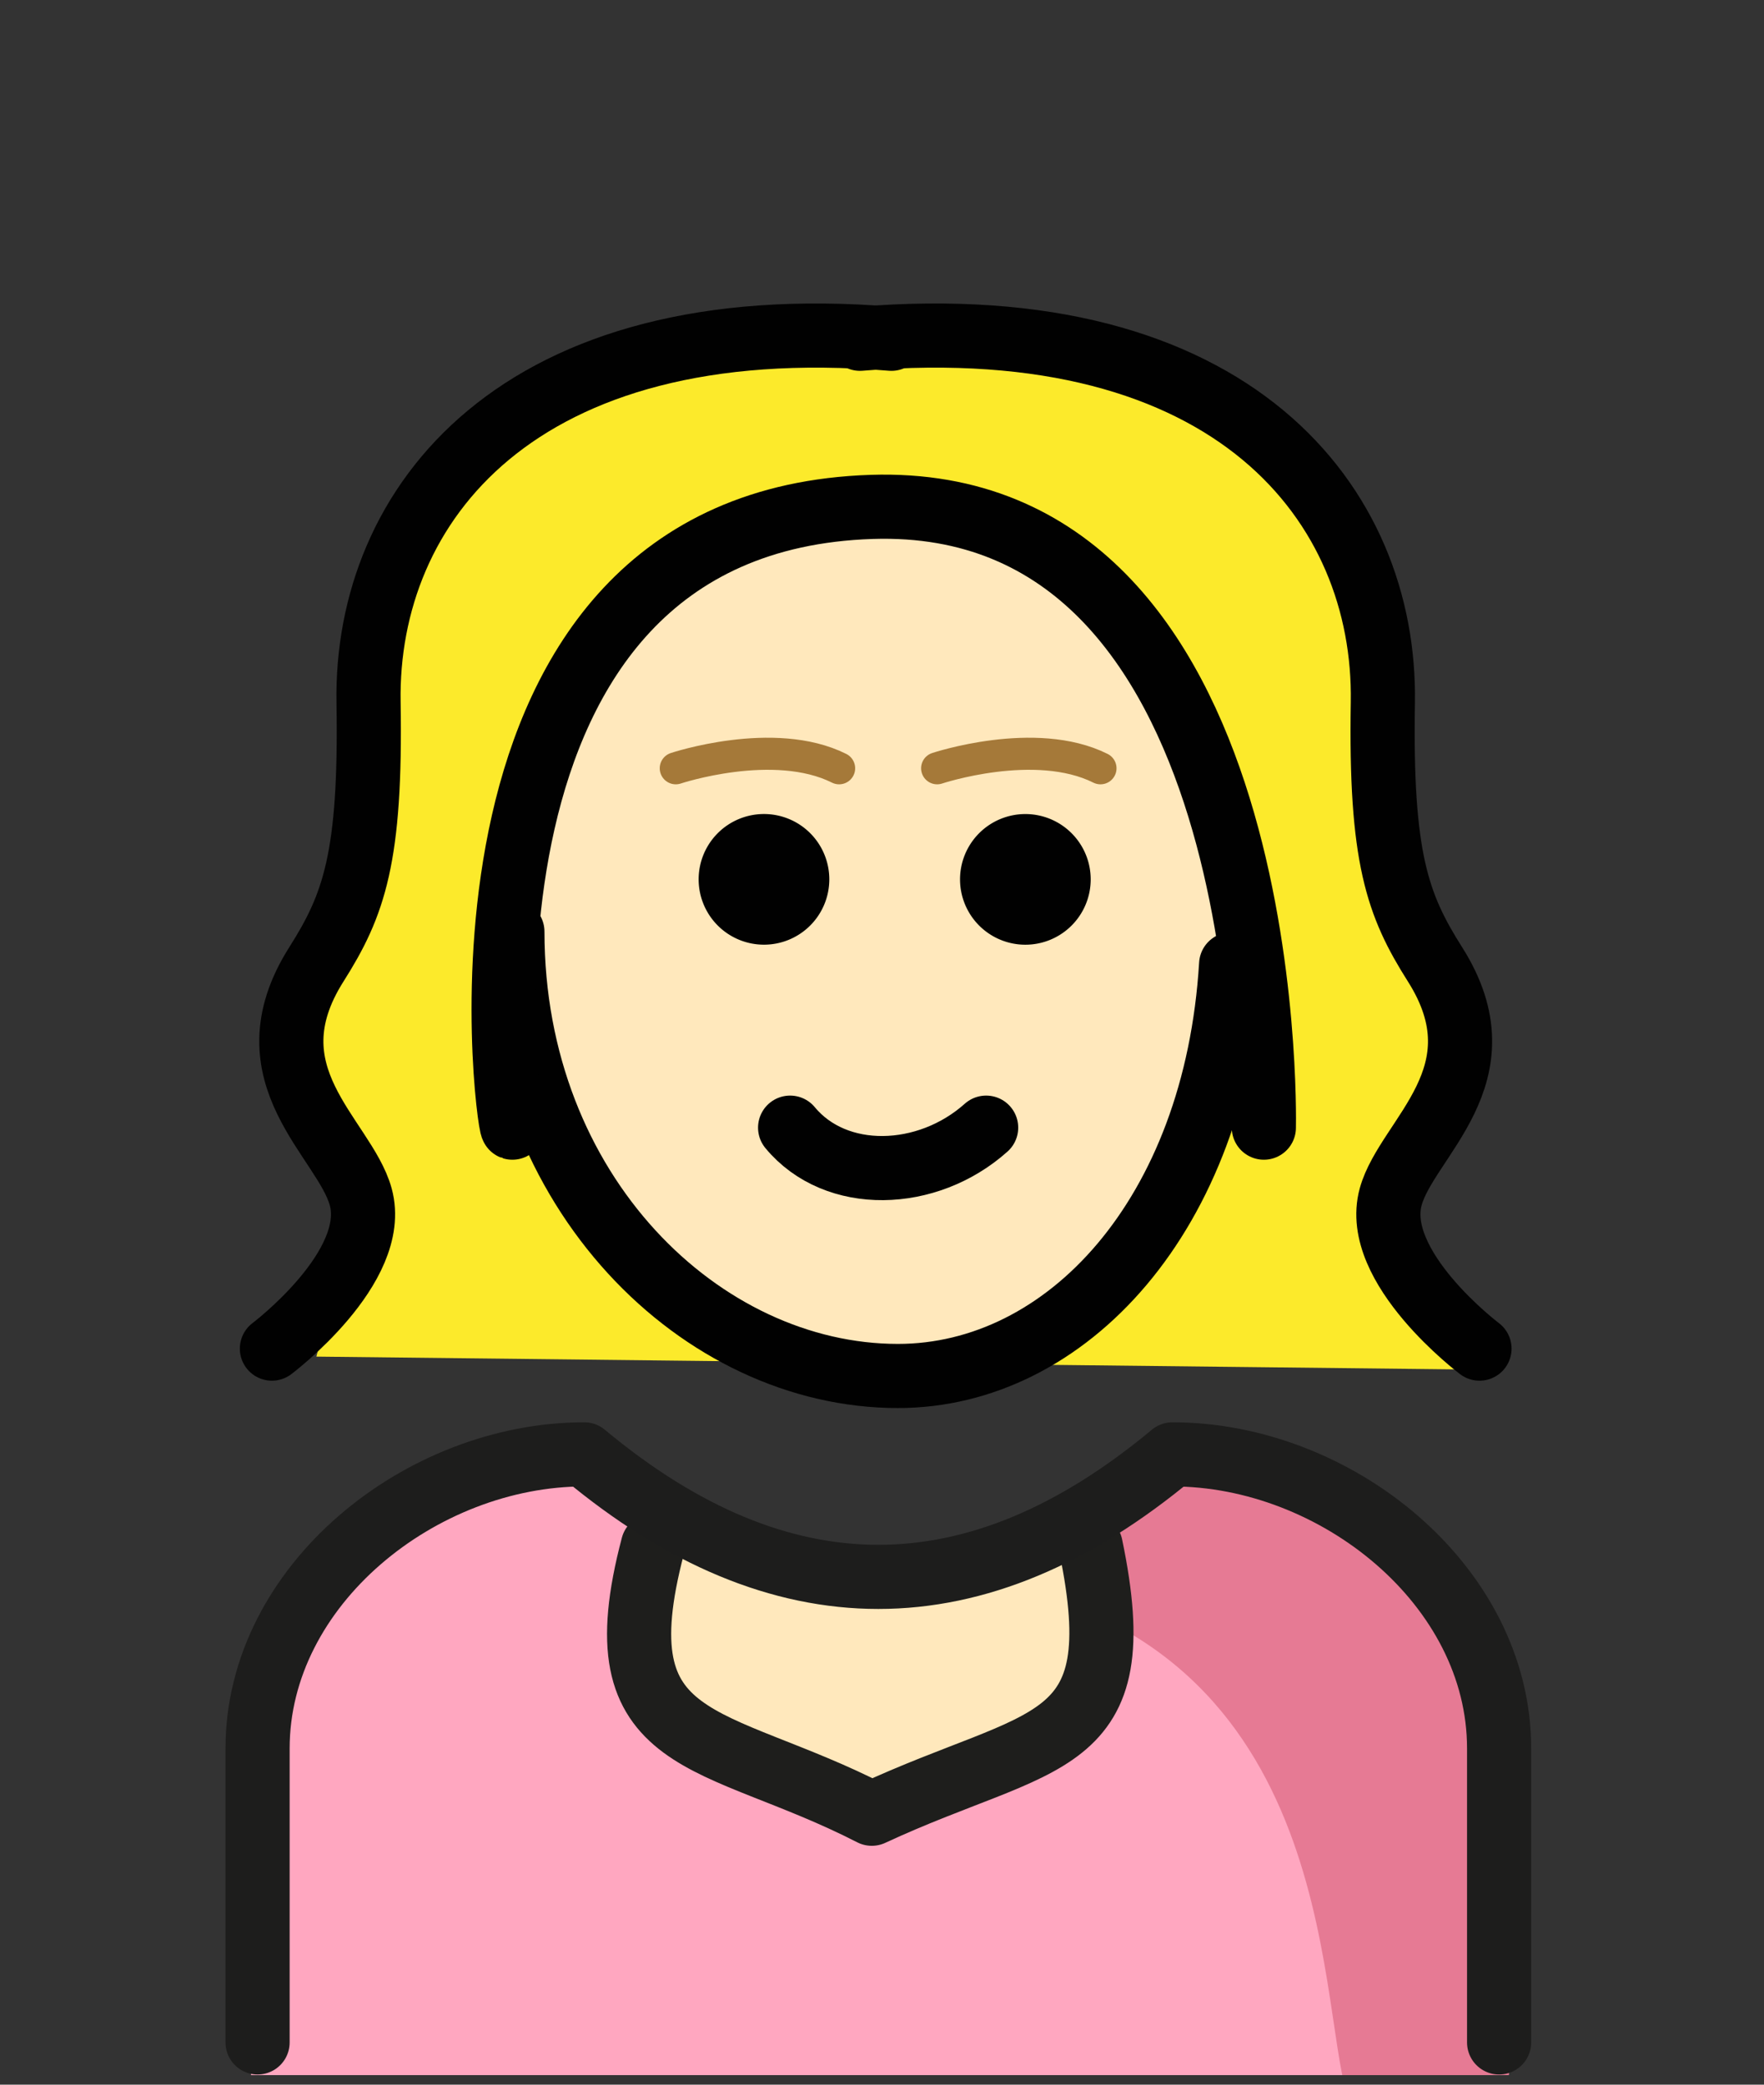 <svg id="Ebene_2" data-name="Ebene 2" xmlns="http://www.w3.org/2000/svg" viewBox="0 0 55 65">
  <rect x="0" y="0" width="55" height="65" fill="#333333" stroke="none"/>
  <title>marleen_heine</title>
  <path d="M45.518,42.699c.27-1.471-1.793-2.969-2.037-4.482-.308-1.907,1.979-4.181,2.037-6.112.055-1.819-2.13-3.296-2.037-5.093.499-9.668-3.769-15.102-6.112-15.28C29.525,9.94,19.338,9.167,15.976,13.445c-.404.521-1.682,1.436-2.037,1.99-2.056,3.203-2.803,9.55-3.093,14.011-.093,1.436-1.447,2.536-.982,3.898,1.019,2.985,1.001,5.168,0,8.955" fill="#fcea2b"/>
  <path d="M7.827,64.702V54.719c0-5.093,5.093-9.168,10.187-9.168q9.168,7.64,18.336,0c5.093,0,10.187,4.075,10.187,9.168v9.983Z" fill="#ffa7c0"/>
  <path d="M36.859,45.347c-3.26,2.139-4.992,3.056-9.066,3.667C41.035,49.422,41.035,60.627,41.85,64.702h5.195S49.083,45.347,36.859,45.347" fill="#e67a94"/>
  <path d="M20.357,48.199c-1.435,6.627,4.002,5.495,6.825,8.353,2.904-2.589,7.787-1.485,6.825-8.353" fill="#ffe8bc"/>
  <path d="M20.357,48.199c-1.701,6.436,1.868,5.811,6.825,8.353,5.359-2.49,8.173-1.879,6.825-8.353" fill="none" stroke="#1e1e1c" stroke-linecap="round" stroke-linejoin="round" stroke-width="2"/>
  <path d="M8.031,63.683V54.515c0-5.093,5.093-9.168,10.187-9.168q9.168,7.64,18.336,0c5.093,0,10.187,4.075,10.187,9.168v9.168" fill="none" stroke="#1d1d1c" stroke-linecap="round" stroke-linejoin="round" stroke-width="2"/>
  <path d="M15.976,28.03v1.019c0,7.844,5.806,14.057,12.02,14.057,6.112,0,10.696-8.252,10.085-16.095.057-1.23-2.834-9.617-9.881-11.205-5.415-1.457-6.8,2.327-9.168,5.093-2.75,1.426-2.547,6.214-3.056,7.131" fill="#ffe8bc"/>
  <path d="M34.007,27.419a2.037,2.037,0,1,1-2.037-2.037,2.037,2.037,0,0,1,2.037,2.037" fill="#010101"/>
  <path d="M25.857,27.419A2.037,2.037,0,1,1,23.82,25.381a2.037,2.037,0,0,1,2.037,2.037" fill="#010101"/>
  <path d="M15.976,29.049c0,8.149,5.908,13.854,12.02,13.854,5.25,0,9.916-5.006,10.39-12.835" fill="none" stroke="#010101" stroke-linecap="round" stroke-linejoin="round" stroke-width="2"/>
  <path d="M24.635,35.16c1.426,1.722,4.278,1.64,6.112,0" fill="none" stroke="#010101" stroke-linecap="round" stroke-linejoin="round" stroke-width="2"/>
  <path d="M15.976,35.16c-.148-.046-2.687-18.906,11.205-19.355C39.736,15.401,39.416,34.723,39.406,35.16" fill="none" stroke="#010101" stroke-linecap="round" stroke-linejoin="round" stroke-width="2"/>
  <path d="M21.07,23.955s3.056-1.019,5.093,0" fill="none" stroke="#a57939" stroke-linecap="round" stroke-miterlimit="10"/>
  <path d="M29.219,23.955s3.056-1.019,5.093,0" fill="none" stroke="#a57939" stroke-linecap="round" stroke-miterlimit="10"/>
  <path d="M8.478,42.05s3.374-2.54,2.768-4.736c-.507-1.837-3.574-3.786-1.381-7.246,1.17-1.847,1.707-3.322,1.626-8.167-.103-6.151,4.644-12.302,16.303-11.338" fill="none" stroke="#010101" stroke-linecap="round" stroke-miterlimit="10" stroke-width="2"/>
  <path d="M46.129,42.05s-3.374-2.54-2.768-4.736c.507-1.837,3.574-3.786,1.381-7.246-1.17-1.847-1.707-3.322-1.626-8.167.103-6.152-4.644-12.303-16.303-11.338" fill="none" stroke="#010101" stroke-linecap="round" stroke-miterlimit="10" stroke-width="2"/>
</svg>
